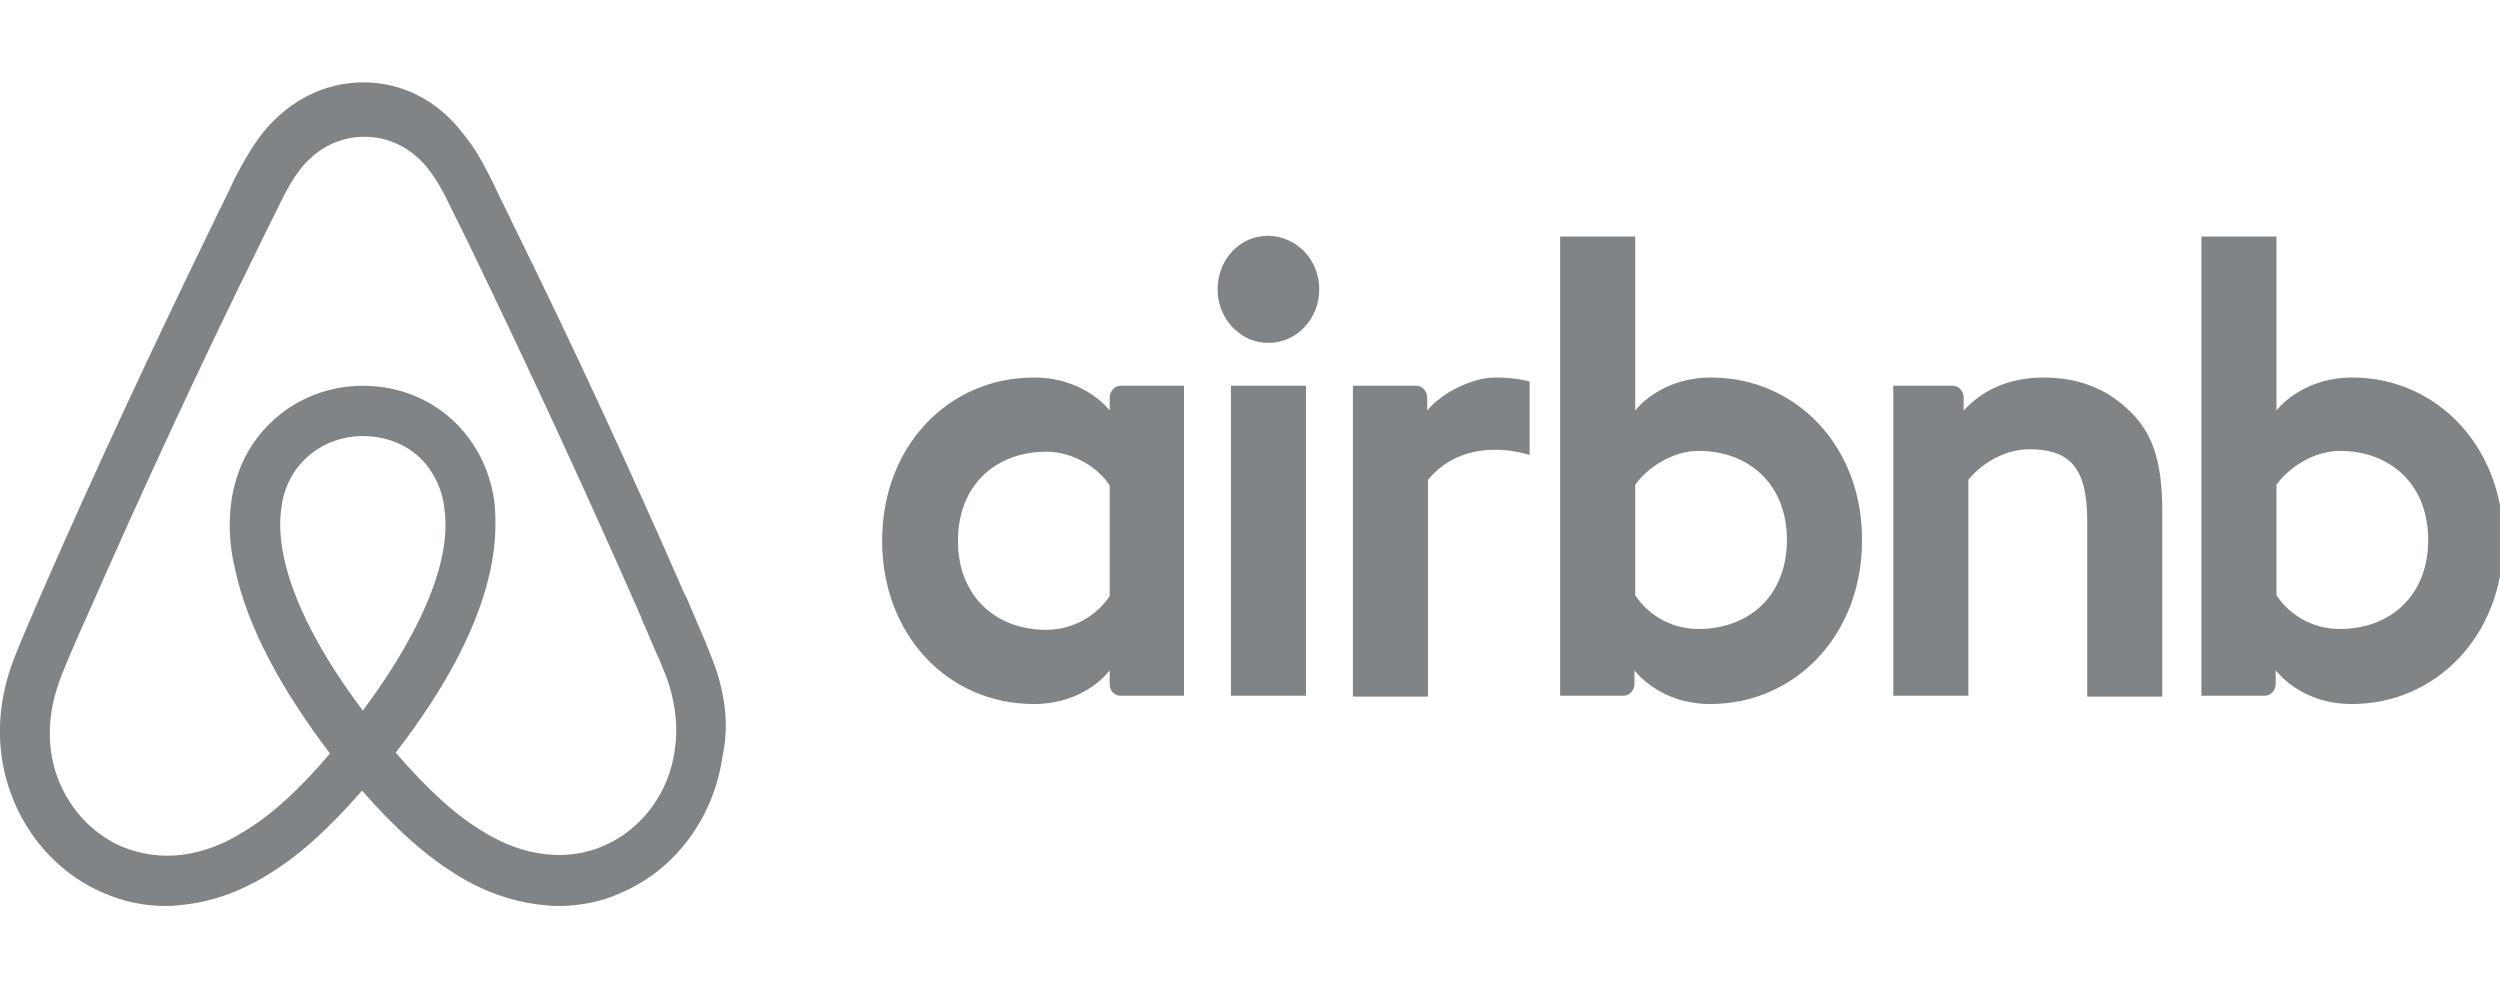 <svg width="86" height="34" viewBox="0 0 86 34" fill="none" xmlns="http://www.w3.org/2000/svg">
<g clip-path="url(#clip0_15_433)">
<path d="M45.383 9.952C45.383 10.973 44.603 11.796 43.635 11.796C42.666 11.796 41.886 10.973 41.886 9.952C41.886 8.931 42.639 8.109 43.635 8.109C44.63 8.137 45.383 8.959 45.383 9.952ZM38.173 13.668C38.173 13.838 38.173 14.121 38.173 14.121C38.173 14.121 37.339 12.987 35.564 12.987C32.632 12.987 30.345 15.341 30.345 18.602C30.345 21.836 32.605 24.218 35.564 24.218C37.366 24.218 38.173 23.055 38.173 23.055V23.537C38.173 23.764 38.335 23.934 38.55 23.934H40.729V13.27C40.729 13.27 38.738 13.27 38.55 13.27C38.335 13.27 38.173 13.469 38.173 13.668ZM38.173 20.503C37.77 21.127 36.963 21.666 35.994 21.666C34.273 21.666 32.954 20.531 32.954 18.602C32.954 16.674 34.273 15.539 35.994 15.539C36.936 15.539 37.797 16.107 38.173 16.702V20.503ZM42.343 13.27H44.926V23.934H42.343V13.27ZM80.921 12.987C79.145 12.987 78.311 14.121 78.311 14.121V8.137H75.728V23.934C75.728 23.934 77.719 23.934 77.907 23.934C78.123 23.934 78.284 23.736 78.284 23.537V23.055C78.284 23.055 79.118 24.218 80.894 24.218C83.826 24.218 86.113 21.836 86.113 18.602C86.113 15.369 83.826 12.987 80.921 12.987ZM80.49 21.637C79.495 21.637 78.715 21.098 78.311 20.474V16.674C78.715 16.107 79.575 15.511 80.49 15.511C82.212 15.511 83.53 16.645 83.53 18.574C83.53 20.503 82.212 21.637 80.49 21.637ZM74.383 17.61V23.963H71.801V17.922C71.801 16.163 71.263 15.454 69.81 15.454C69.03 15.454 68.223 15.88 67.712 16.504V23.934H65.129V13.27H67.174C67.389 13.27 67.55 13.469 67.55 13.668V14.121C68.303 13.299 69.299 12.987 70.294 12.987C71.424 12.987 72.366 13.327 73.119 14.008C74.034 14.802 74.383 15.823 74.383 17.61ZM58.861 12.987C57.085 12.987 56.252 14.121 56.252 14.121V8.137H53.669V23.934C53.669 23.934 55.66 23.934 55.848 23.934C56.063 23.934 56.225 23.736 56.225 23.537V23.055C56.225 23.055 57.059 24.218 58.834 24.218C61.766 24.218 64.053 21.836 64.053 18.602C64.08 15.369 61.793 12.987 58.861 12.987ZM58.431 21.637C57.435 21.637 56.655 21.098 56.252 20.474V16.674C56.655 16.107 57.516 15.511 58.431 15.511C60.152 15.511 61.47 16.645 61.47 18.574C61.47 20.503 60.152 21.637 58.431 21.637ZM51.436 12.987C52.216 12.987 52.62 13.129 52.62 13.129V15.653C52.62 15.653 50.468 14.887 49.123 16.504V23.963H46.54V13.27C46.54 13.27 48.531 13.27 48.719 13.27C48.934 13.27 49.096 13.469 49.096 13.668V14.121C49.58 13.526 50.629 12.987 51.436 12.987ZM24.615 22.97C24.48 22.63 24.346 22.261 24.211 21.949C23.996 21.439 23.781 20.956 23.593 20.503L23.566 20.474C21.709 16.22 19.719 11.909 17.62 7.655L17.54 7.485C17.324 7.059 17.109 6.605 16.894 6.152C16.625 5.641 16.356 5.102 15.925 4.592C15.065 3.457 13.827 2.833 12.509 2.833C11.164 2.833 9.953 3.457 9.066 4.535C8.662 5.046 8.366 5.584 8.097 6.095C7.882 6.549 7.667 7.003 7.451 7.428L7.371 7.598C5.299 11.852 3.282 16.163 1.425 20.418L1.399 20.474C1.21 20.928 0.995 21.41 0.78 21.921C0.645 22.233 0.511 22.573 0.376 22.942C0.027 23.991 -0.081 24.984 0.053 26.005C0.349 28.132 1.694 29.919 3.551 30.713C4.25 31.025 4.976 31.167 5.73 31.167C5.945 31.167 6.214 31.138 6.429 31.11C7.317 30.997 8.232 30.684 9.119 30.146C10.222 29.493 11.271 28.557 12.455 27.196C13.639 28.557 14.715 29.493 15.791 30.146C16.679 30.684 17.593 30.997 18.481 31.11C18.696 31.138 18.965 31.167 19.181 31.167C19.934 31.167 20.687 31.025 21.36 30.713C23.243 29.919 24.561 28.104 24.857 26.005C25.072 25.012 24.965 24.02 24.615 22.97ZM12.482 24.445C11.029 22.516 10.088 20.701 9.765 19.17C9.63 18.517 9.604 17.95 9.684 17.44C9.738 16.986 9.9 16.589 10.115 16.248C10.626 15.483 11.487 15.001 12.482 15.001C13.477 15.001 14.365 15.454 14.85 16.248C15.065 16.589 15.226 16.986 15.28 17.44C15.361 17.95 15.334 18.546 15.199 19.17C14.876 20.673 13.935 22.488 12.482 24.445ZM23.216 25.778C23.028 27.253 22.086 28.529 20.768 29.096C20.122 29.38 19.423 29.465 18.723 29.38C18.051 29.295 17.378 29.068 16.679 28.642C15.71 28.075 14.742 27.196 13.612 25.891C15.387 23.594 16.464 21.495 16.867 19.623C17.055 18.744 17.082 17.95 17.002 17.213C16.894 16.504 16.652 15.851 16.275 15.284C15.441 14.008 14.042 13.27 12.482 13.27C10.922 13.27 9.523 14.036 8.689 15.284C8.312 15.851 8.07 16.504 7.963 17.213C7.855 17.95 7.882 18.773 8.097 19.623C8.501 21.495 9.604 23.622 11.352 25.92C10.249 27.224 9.254 28.104 8.285 28.671C7.586 29.096 6.913 29.323 6.241 29.408C5.515 29.493 4.815 29.38 4.196 29.125C2.878 28.557 1.937 27.281 1.748 25.806C1.668 25.097 1.721 24.388 1.99 23.594C2.071 23.311 2.206 23.027 2.34 22.686C2.528 22.233 2.744 21.751 2.959 21.268L2.986 21.212C4.842 16.986 6.833 12.675 8.904 8.477L8.985 8.307C9.2 7.882 9.415 7.428 9.63 7.003C9.846 6.549 10.088 6.123 10.384 5.755C10.949 5.074 11.702 4.705 12.536 4.705C13.37 4.705 14.123 5.074 14.688 5.755C14.984 6.123 15.226 6.549 15.441 7.003C15.656 7.428 15.872 7.882 16.087 8.307L16.168 8.477C18.212 12.703 20.203 17.014 22.059 21.24V21.268C22.274 21.722 22.463 22.233 22.678 22.686C22.812 23.027 22.947 23.311 23.028 23.594C23.243 24.331 23.324 25.041 23.216 25.778Z" fill="#818487"/>
</g>
<defs>
<clipPath id="clip0_15_433">
<rect width="86" height="34" fill="white"/>
</clipPath>
</defs>
</svg>
